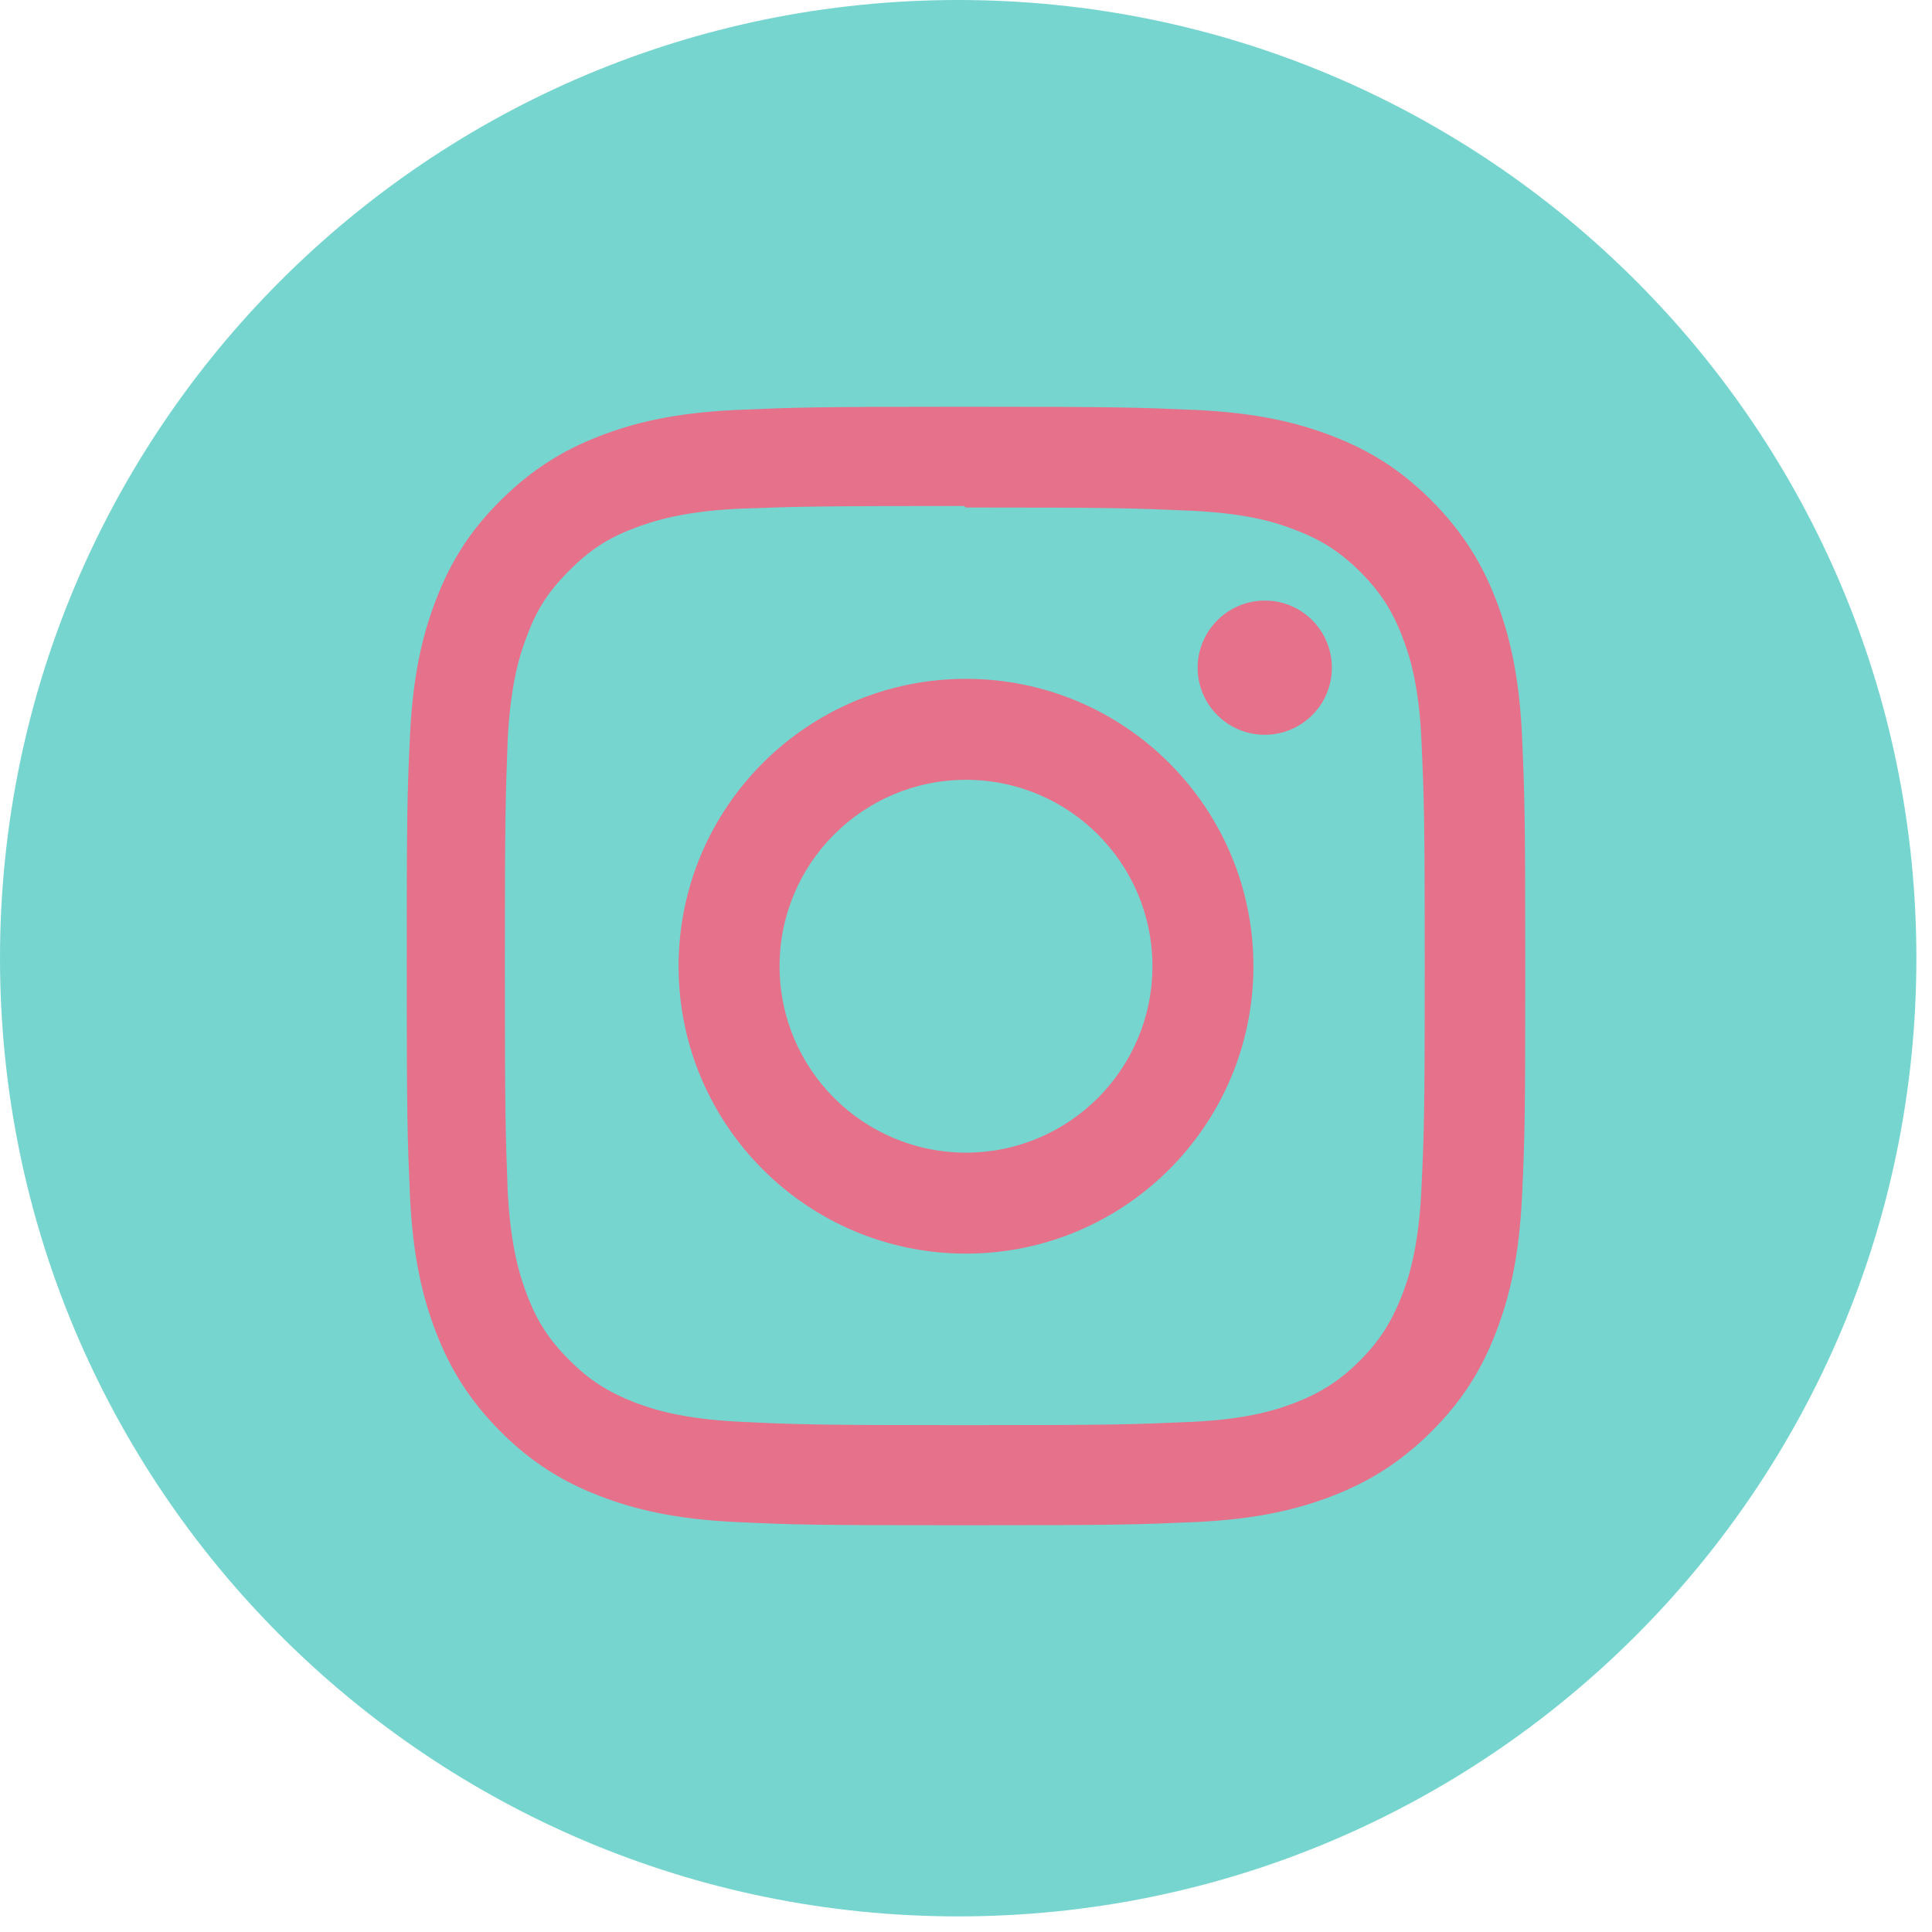 <svg width="38" height="38" viewBox="0 0 38 38" fill="none" xmlns="http://www.w3.org/2000/svg">
<g id="&#240;&#159;&#166;&#134; icon &#34;Instagram icon&#34;">
<path id="Vector" d="M18.846 37.693C29.255 37.693 37.693 29.255 37.693 18.846C37.693 8.438 29.255 0 18.846 0C8.438 0 0 8.438 0 18.846C0 29.255 8.438 37.693 18.846 37.693Z" fill="#77D5D0"/>
<path id="Vector_2" d="M19 8C16.012 8 15.639 8.013 14.465 8.064C13.291 8.12 12.496 8.305 11.796 8.576C11.073 8.855 10.459 9.234 9.844 9.844C9.229 10.454 8.855 11.069 8.576 11.796C8.305 12.496 8.12 13.296 8.064 14.465C8.009 15.639 8 16.012 8 19C8 21.988 8.013 22.361 8.064 23.535C8.12 24.704 8.305 25.504 8.576 26.204C8.855 26.927 9.234 27.541 9.844 28.156C10.454 28.766 11.069 29.145 11.796 29.424C12.496 29.695 13.296 29.88 14.465 29.936C15.639 29.991 16.012 30 19 30C21.988 30 22.361 29.987 23.535 29.936C24.704 29.88 25.504 29.695 26.204 29.424C26.927 29.145 27.541 28.766 28.156 28.156C28.766 27.546 29.145 26.931 29.424 26.204C29.695 25.504 29.88 24.704 29.936 23.535C29.991 22.361 30 21.988 30 19C30 16.012 29.987 15.639 29.936 14.465C29.88 13.296 29.695 12.496 29.424 11.796C29.145 11.073 28.766 10.459 28.156 9.844C27.546 9.234 26.931 8.855 26.204 8.576C25.504 8.305 24.704 8.12 23.535 8.064C22.361 8.013 21.988 8 19 8ZM19 9.982C21.936 9.982 22.288 9.995 23.449 10.046C24.524 10.098 25.104 10.274 25.491 10.429C26.007 10.626 26.372 10.867 26.759 11.25C27.142 11.637 27.382 12.002 27.58 12.518C27.73 12.905 27.911 13.485 27.958 14.56C28.01 15.72 28.023 16.068 28.023 19.009C28.023 21.949 28.01 22.297 27.954 23.458C27.898 24.532 27.718 25.113 27.567 25.499C27.361 26.015 27.129 26.381 26.742 26.767C26.359 27.15 25.985 27.391 25.478 27.588C25.091 27.739 24.502 27.919 23.427 27.967C22.258 28.018 21.914 28.031 18.97 28.031C16.025 28.031 15.681 28.018 14.512 27.962C13.438 27.907 12.849 27.726 12.462 27.576C11.942 27.369 11.581 27.137 11.198 26.75C10.811 26.368 10.566 25.994 10.373 25.486C10.222 25.1 10.042 24.511 9.986 23.436C9.943 22.28 9.93 21.923 9.93 18.996C9.93 16.064 9.943 15.707 9.986 14.538C10.042 13.463 10.218 12.875 10.373 12.488C10.566 11.963 10.811 11.607 11.198 11.22C11.581 10.837 11.942 10.588 12.462 10.394C12.849 10.244 13.425 10.063 14.499 10.007C15.669 9.964 16.012 9.952 18.957 9.952L19 9.982ZM19 13.352C15.879 13.352 13.347 15.883 13.347 19.004C13.347 22.125 15.879 24.657 19 24.657C22.121 24.657 24.653 22.125 24.653 19.004C24.653 15.883 22.121 13.352 19 13.352ZM19 22.671C16.975 22.671 15.333 21.029 15.333 19.004C15.333 16.98 16.975 15.338 19 15.338C21.025 15.338 22.667 16.98 22.667 19.004C22.667 21.029 21.025 22.671 19 22.671ZM26.196 13.133C26.196 13.863 25.603 14.452 24.876 14.452C24.145 14.452 23.556 13.859 23.556 13.133C23.556 12.406 24.15 11.813 24.876 11.813C25.603 11.809 26.196 12.402 26.196 13.133Z" fill="#E6718A"/>
</g>
</svg>
